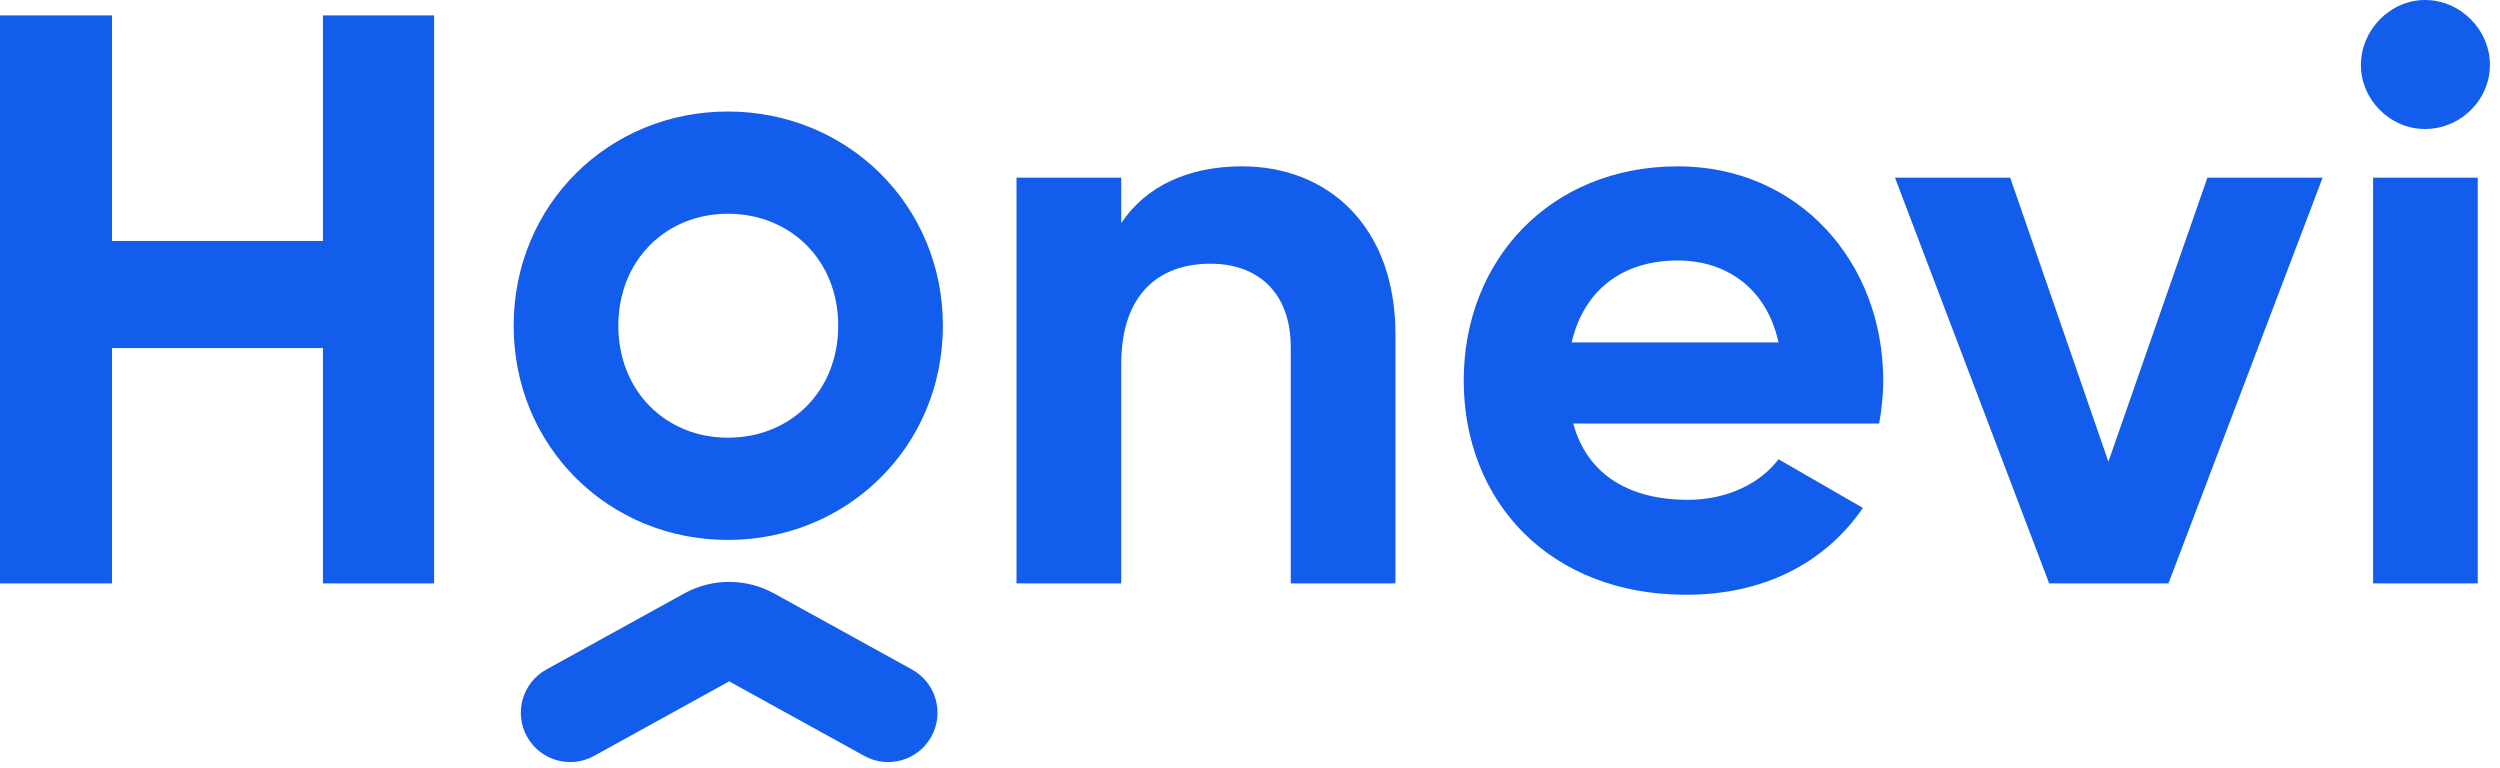 <svg width="228" height="70" viewBox="0 0 228 70" fill="none" xmlns="http://www.w3.org/2000/svg">
<path fill-rule="evenodd" clip-rule="evenodd" d="M227.081 5.92C227.081 9.102 224.417 11.766 221.161 11.766C217.979 11.766 215.315 9.102 215.315 5.92C215.315 2.738 217.979 0 221.161 0C224.417 0 227.081 2.738 227.081 5.92ZM225.971 53.206H216.425V16.206H225.971V53.206ZM29.452 1.406V21.978H10.212V1.406H0V53.206H10.212V31.746H29.452V53.206H39.59V1.406H29.452ZM85.991 29.706C85.991 40.732 77.259 49.242 66.381 49.242C55.503 49.242 46.845 40.732 46.845 29.706C46.845 18.68 55.503 10.17 66.381 10.17C77.259 10.17 85.991 18.68 85.991 29.706ZM56.391 29.706C56.391 35.7 60.757 39.918 66.381 39.918C72.079 39.918 76.445 35.7 76.445 29.706C76.445 23.712 72.079 19.494 66.381 19.494C60.757 19.494 56.391 23.712 56.391 29.706ZM102.252 20.35C104.472 17.02 108.32 15.17 113.278 15.17C121.122 15.17 127.264 20.646 127.264 30.488V53.206H117.718V31.672C117.718 26.64 114.684 24.05 110.392 24.05C105.73 24.05 102.252 26.788 102.252 33.226V53.206H92.706V16.206H102.252V20.35ZM171.379 38.628H143.481C144.813 43.512 148.883 45.584 153.915 45.584C157.615 45.584 160.575 44.03 162.203 41.884L169.899 46.324C166.421 51.356 160.871 54.242 153.767 54.242C141.335 54.242 133.491 45.732 133.491 34.706C133.491 23.68 141.409 15.17 153.027 15.17C163.979 15.17 171.749 23.828 171.749 34.706C171.749 36.112 171.601 37.37 171.379 38.628ZM153.027 23.754C147.921 23.754 144.443 26.492 143.333 31.228H162.203C161.019 25.9 157.023 23.754 153.027 23.754ZM192.286 42.106L201.314 16.206H211.822L197.762 53.206H186.884L172.824 16.206H183.332L192.286 42.106ZM78.826 68.94L66.5 62.139L54.174 68.94C51.998 70.141 49.26 69.35 48.06 67.174C46.859 64.998 47.65 62.26 49.826 61.06L62.394 54.126C64.95 52.716 68.05 52.716 70.606 54.126L83.174 61.06C85.35 62.26 86.141 64.998 84.94 67.174C83.739 69.35 81.002 70.141 78.826 68.94Z" fill="#135DED"/>
</svg>
